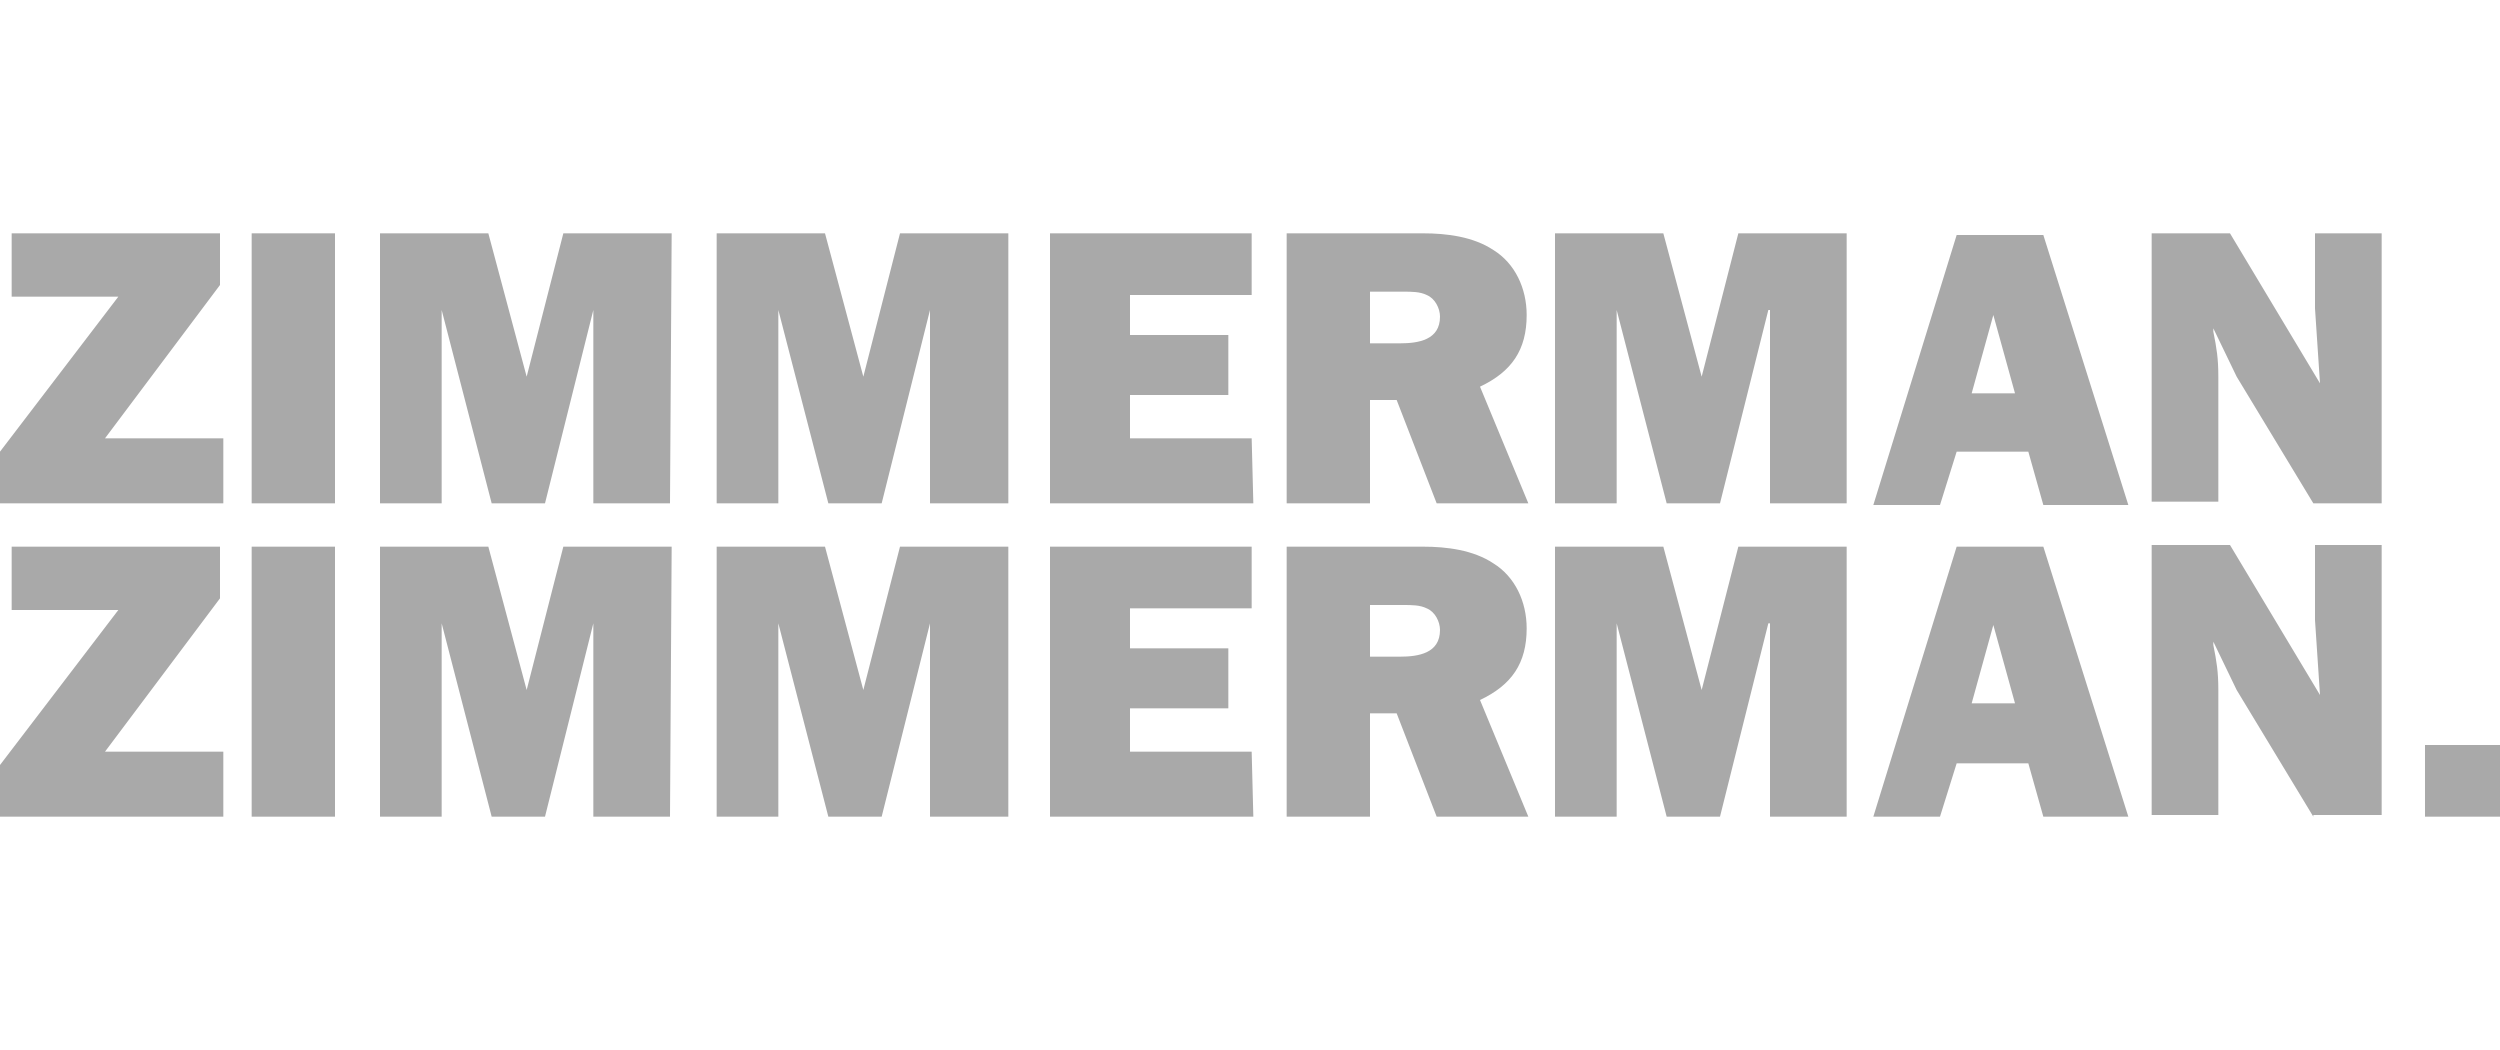 <?xml version="1.0" encoding="utf-8"?>
<!-- Generator: Adobe Illustrator 19.1.0, SVG Export Plug-In . SVG Version: 6.00 Build 0)  -->
<svg version="1.1" baseProfile="tiny" id="Laag_1" xmlns="http://www.w3.org/2000/svg" xmlns:xlink="http://www.w3.org/1999/xlink"
	 x="0px" y="0px" viewBox="-244 209 150 63" xml:space="preserve">
<g>
	<g>
		<path fill="#A9A9A9" d="M-230.6,239.2H-244v-3.1l7.1-9.3h-6.4v-3.8h12.5v3.1l-6.9,9.2h7.1C-230.6,235.4-230.6,239.2-230.6,239.2z"
			/>
		<path fill="#A9A9A9" d="M-223.9,239.2h-5v-16.2h5V239.2z"/>
		<path fill="#A9A9A9" d="M-203.8,239.2h-4.6v-11.6l0,0l-2.9,11.6h-3.2l-3-11.6l0,0v11.6h-3.7v-16.2h6.5l2.3,8.6l0,0l2.2-8.6h6.5
			L-203.8,239.2L-203.8,239.2z"/>
		<path fill="#A9A9A9" d="M-183.6,239.2h-4.6v-11.6l0,0l-2.9,11.6h-3.2l-3-11.6l0,0v11.6h-3.7v-16.2h6.5l2.3,8.6l0,0l2.2-8.6h6.5
			v16.2H-183.6z"/>
		<path fill="#A9A9A9" d="M-168.8,239.2H-181v-16.2h12.1v3.7h-7.3v2.4h5.9v3.6h-5.9v2.6h7.3L-168.8,239.2L-168.8,239.2z"/>
		<path fill="#A9A9A9" d="M-161.8,239.2h-5v-16.2h8.2c1.4,0,3,0.2,4.2,1c1.3,0.8,2,2.3,2,3.9c0,2.1-0.9,3.4-2.8,4.3l2.9,7h-5.5
			l-2.4-6.2h-1.6L-161.8,239.2L-161.8,239.2z M-161.8,229.6h1.8c1.1,0,2.4-0.2,2.4-1.6c0-0.5-0.3-1.1-0.8-1.3
			c-0.4-0.2-0.9-0.2-1.4-0.2h-2V229.6L-161.8,229.6z"/>
		<path fill="#A9A9A9" d="M-133.2,239.2h-4.6v-11.6h-0.1l-2.9,11.6h-3.2l-3-11.6l0,0v11.6h-3.7v-16.2h6.5l2.3,8.6l0,0l2.2-8.6h6.5
			V239.2z"/>
		<path fill="#A9A9A9" d="M-122.3,236.1h-4.3l-1,3.2h-4l5-16.2h5.2l5.1,16.2h-5.1L-122.3,236.1z M-123.1,232.6l-1.3-4.7l-1.3,4.7
			H-123.1z"/>
		<path fill="#A9A9A9" d="M-105.2,239.2l-4.6-7.6l-1.4-2.9l0,0v0.2c0.2,1,0.3,1.6,0.3,2.7v7.5h-4v-16.1h4.7l5.4,9l0,0l-0.3-4.5v-4.5
			h4v16.2H-105.2z"/>
	</g>
	<g>
		<path fill="#A9A9A9" d="M-230.6,258H-244v-3.1l7.1-9.3h-6.4v-3.8h12.5v3.1l-6.9,9.2h7.1C-230.6,254.2-230.6,258-230.6,258z"/>
		<path fill="#A9A9A9" d="M-223.9,258h-5v-16.2h5V258z"/>
		<path fill="#A9A9A9" d="M-203.8,258h-4.6v-11.6l0,0l-2.9,11.6h-3.2l-3-11.6l0,0V258h-3.7v-16.2h6.5l2.3,8.6l0,0l2.2-8.6h6.5
			L-203.8,258L-203.8,258z"/>
		<path fill="#A9A9A9" d="M-183.6,258h-4.6v-11.6l0,0l-2.9,11.6h-3.2l-3-11.6l0,0V258h-3.7v-16.2h6.5l2.3,8.6l0,0l2.2-8.6h6.5V258
			H-183.6z"/>
		<path fill="#A9A9A9" d="M-168.8,258H-181v-16.2h12.1v3.7h-7.3v2.4h5.9v3.6h-5.9v2.6h7.3L-168.8,258L-168.8,258z"/>
		<path fill="#A9A9A9" d="M-161.8,258h-5v-16.2h8.2c1.4,0,3,0.2,4.2,1c1.3,0.8,2,2.3,2,3.9c0,2.1-0.9,3.4-2.8,4.3l2.9,7h-5.5
			l-2.4-6.2h-1.6L-161.8,258L-161.8,258z M-161.8,248.4h1.8c1.1,0,2.4-0.2,2.4-1.6c0-0.5-0.3-1.1-0.8-1.3c-0.4-0.2-0.9-0.2-1.4-0.2
			h-2V248.4L-161.8,248.4z"/>
		<path fill="#A9A9A9" d="M-133.2,258h-4.6v-11.6h-0.1l-2.9,11.6h-3.2l-3-11.6l0,0V258h-3.7v-16.2h6.5l2.3,8.6l0,0l2.2-8.6h6.5V258z
			"/>
		<path fill="#A9A9A9" d="M-122.3,254.8h-4.3l-1,3.2h-4l5-16.2h5.2l5.1,16.2h-5.1L-122.3,254.8z M-123.1,251.2l-1.3-4.7l-1.3,4.7
			H-123.1z"/>
		<path fill="#A9A9A9" d="M-105.2,258l-4.6-7.6l-1.4-2.9l0,0v0.2c0.2,1,0.3,1.6,0.3,2.7v7.5h-4v-16.2h4.7l5.4,9l0,0l-0.3-4.5v-4.5h4
			v16.2h-4.1V258z"/>
		<path fill="#A9A9A9" d="M-94,258h-4.5v-4.3h4.5V258z"/>
	</g>
</g>
</svg>

